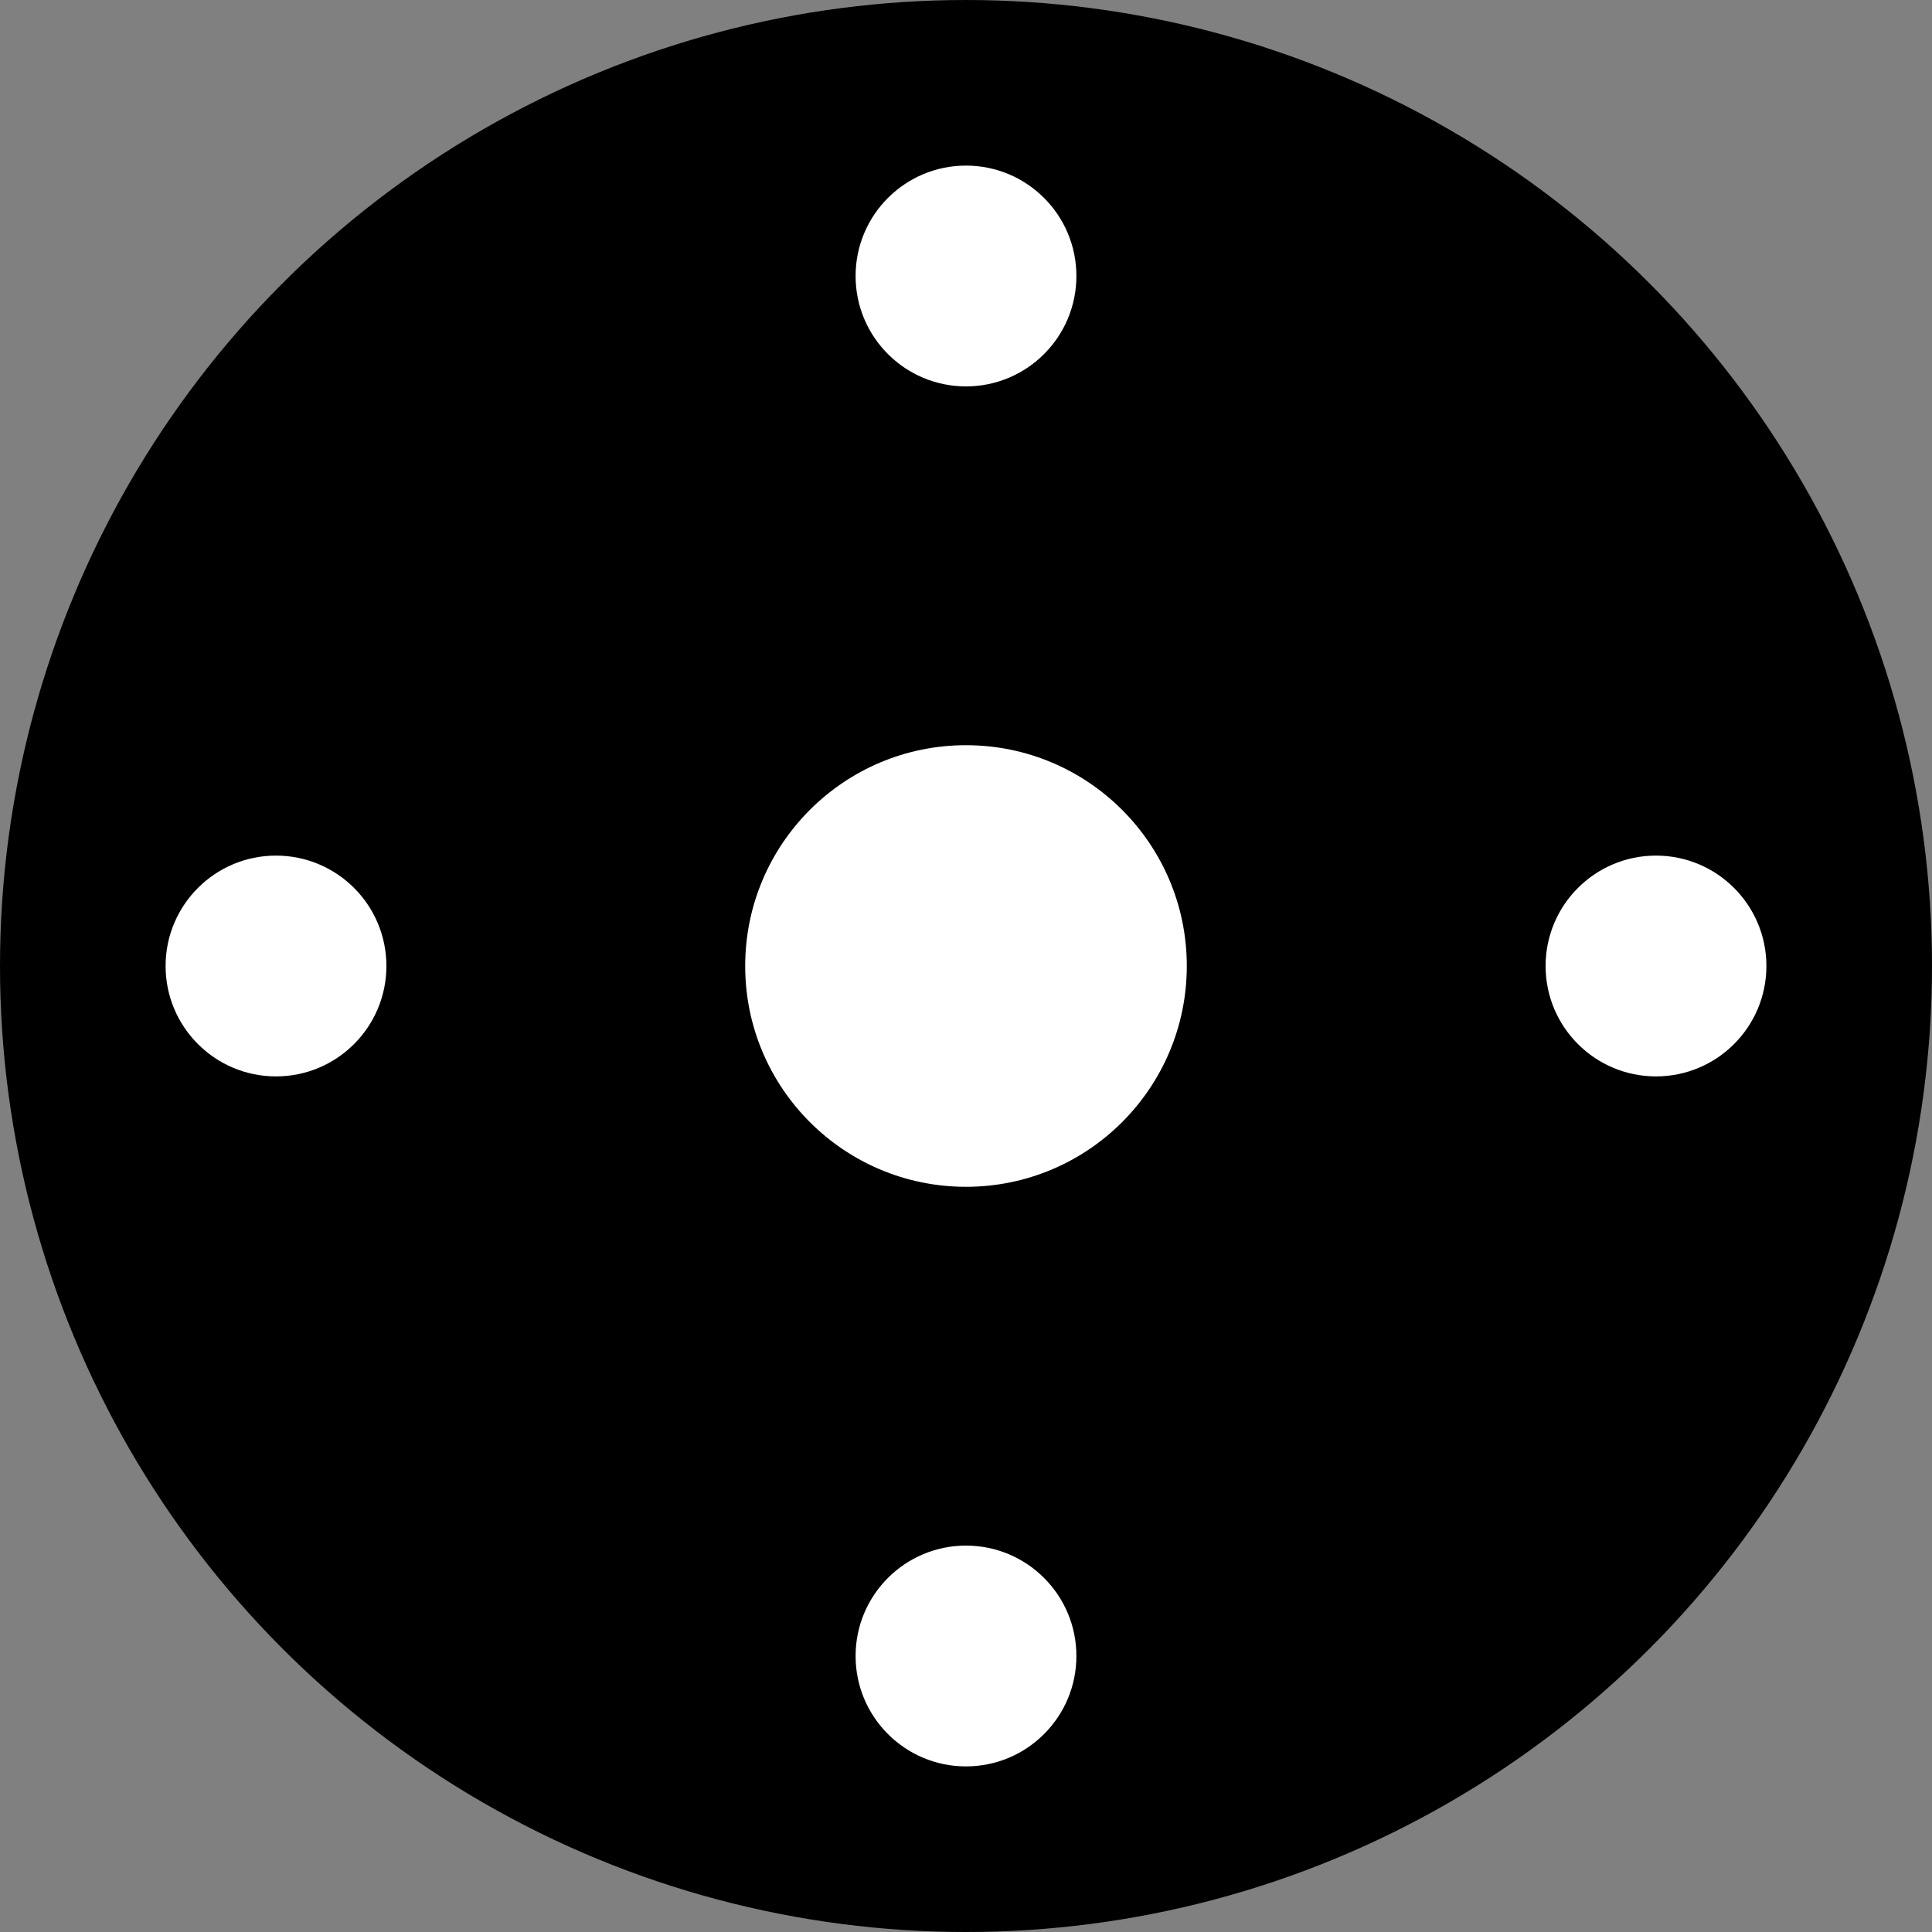 <?xml version="1.0" encoding="UTF-8" standalone="no"?>
<!-- Created with Inkscape (http://www.inkscape.org/) -->

<svg
   width="396.851pt"
   height="396.851pt"
   viewBox="0 0 396.851 396.851"
   version="1.1"
   id="svg5"
   inkscape:version="1.1.1 (3bf5ae0d25, 2021-09-20)"
   sodipodi:docname="140_32_16.svg"
   xmlns:inkscape="http://www.inkscape.org/namespaces/inkscape"
   xmlns:sodipodi="http://sodipodi.sourceforge.net/DTD/sodipodi-0.dtd"
   xmlns="http://www.w3.org/2000/svg"
   xmlns:svg="http://www.w3.org/2000/svg">
  <rect x="0" y="0" width="396.851" height="396.851" fill="#808080" stroke="none"/>
  <sodipodi:namedview
     id="namedview7"
     pagecolor="#ffffff"
     bordercolor="#cccccc"
     borderopacity="1"
     inkscape:pageshadow="0"
     inkscape:pageopacity="1"
     inkscape:pagecheckerboard="0"
     inkscape:document-units="mm"
     showgrid="false"
     inkscape:zoom="0.76791526"
     inkscape:cx="123.06045"
     inkscape:cy="270.21211"
     inkscape:window-width="1920"
     inkscape:window-height="1051"
     inkscape:window-x="-9"
     inkscape:window-y="-9"
     inkscape:window-maximized="1"
     inkscape:current-layer="layer1" />
  <defs
     id="defs2" />
  <g
     inkscape:label="Layer 1"
     inkscape:groupmode="layer"
     id="layer1"
     transform="translate(-155.291,-218.774)">
    <g
       id="g1196">
      <circle
         style="fill:#000000;stroke-width:0"
         id="path53"
         cx="353.716"
         cy="417.2"
         r="198.425" />
      <circle
         style="fill:#ffffff;stroke-width:0"
         id="path198"
         cx="353.716"
         cy="417.2"
         r="45.354" />
      <circle
         style="fill:#ffffff;stroke-width:0"
         id="path1082"
         cx="353.716"
         cy="275.467"
         r="22.677" />
      <circle
         style="fill:#ffffff;stroke-width:0"
         id="circle1164"
         cx="353.716"
         cy="558.932"
         r="22.677" />
      <circle
         style="fill:#ffffff;stroke-width:0"
         id="circle1170"
         cx="417.2"
         cy="-495.449"
         r="22.677"
         transform="rotate(90)" />
      <circle
         style="fill:#ffffff;stroke-width:0"
         id="circle1172"
         cx="417.2"
         cy="-211.984"
         r="22.677"
         transform="rotate(90)" />
    </g>
  </g>
</svg>
